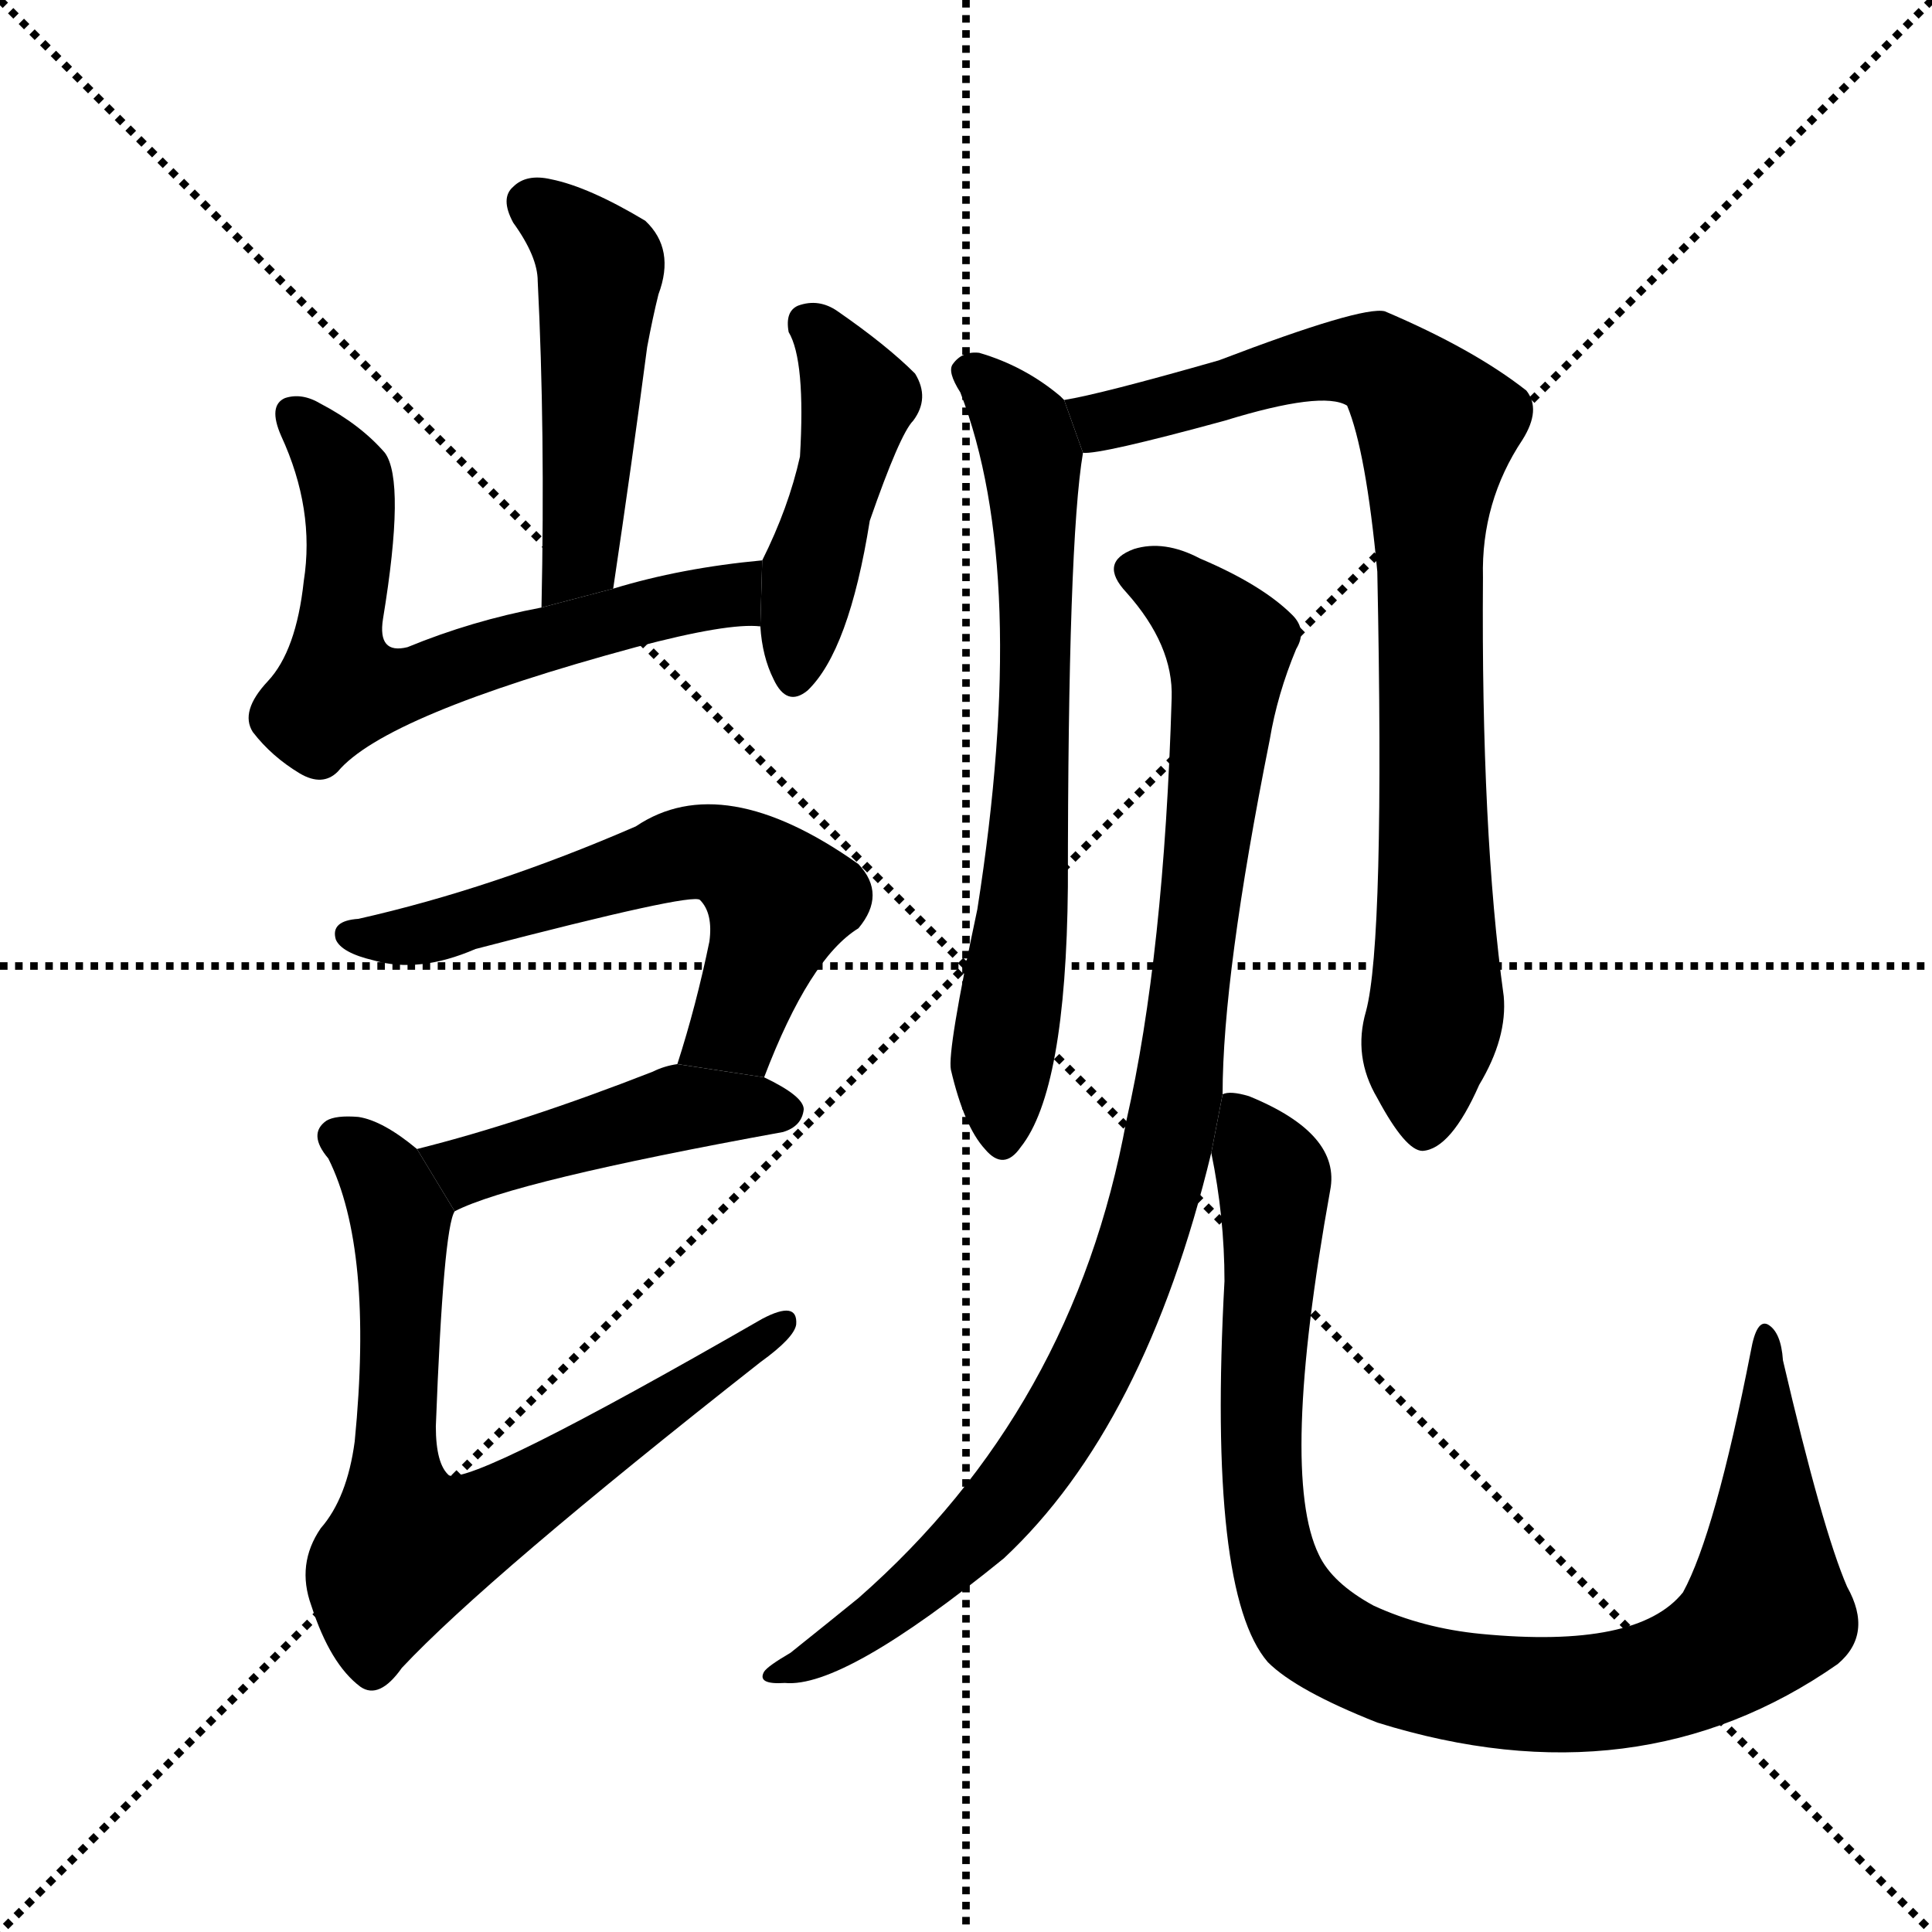 <svg version="1.1" viewBox="0 0 1024 1024" xmlns="http://www.w3.org/2000/svg">
  <g stroke="black" stroke-dasharray="1,1" stroke-width="1" transform="scale(4, 4)">
    <line x1="0" y1="0" x2="256" y2="256"></line>
    <line x1="256" y1="0" x2="0" y2="256"></line>
    <line x1="128" y1="0" x2="128" y2="256"></line>
    <line x1="0" y1="128" x2="256" y2="128"></line>
  </g>
  <g transform="scale(1, -1) translate(0, -900)">
    <style type="text/css">
      
        @keyframes keyframes0 {
          from {
            stroke: blue;
            stroke-dashoffset: 483;
            stroke-width: 128;
          }
          61% {
            animation-timing-function: step-end;
            stroke: blue;
            stroke-dashoffset: 0;
            stroke-width: 128;
          }
          to {
            stroke: black;
            stroke-width: 1024;
          }
        }
        #make-me-a-hanzi-animation-0 {
          animation: keyframes0 0.643s both;
          animation-delay: 0s;
          animation-timing-function: linear;
        }
      
        @keyframes keyframes1 {
          from {
            stroke: blue;
            stroke-dashoffset: 640;
            stroke-width: 128;
          }
          68% {
            animation-timing-function: step-end;
            stroke: blue;
            stroke-dashoffset: 0;
            stroke-width: 128;
          }
          to {
            stroke: black;
            stroke-width: 1024;
          }
        }
        #make-me-a-hanzi-animation-1 {
          animation: keyframes1 0.771s both;
          animation-delay: 0.643s;
          animation-timing-function: linear;
        }
      
        @keyframes keyframes2 {
          from {
            stroke: blue;
            stroke-dashoffset: 453;
            stroke-width: 128;
          }
          60% {
            animation-timing-function: step-end;
            stroke: blue;
            stroke-dashoffset: 0;
            stroke-width: 128;
          }
          to {
            stroke: black;
            stroke-width: 1024;
          }
        }
        #make-me-a-hanzi-animation-2 {
          animation: keyframes2 0.619s both;
          animation-delay: 1.414s;
          animation-timing-function: linear;
        }
      
        @keyframes keyframes3 {
          from {
            stroke: blue;
            stroke-dashoffset: 598;
            stroke-width: 128;
          }
          66% {
            animation-timing-function: step-end;
            stroke: blue;
            stroke-dashoffset: 0;
            stroke-width: 128;
          }
          to {
            stroke: black;
            stroke-width: 1024;
          }
        }
        #make-me-a-hanzi-animation-3 {
          animation: keyframes3 0.737s both;
          animation-delay: 2.033s;
          animation-timing-function: linear;
        }
      
        @keyframes keyframes4 {
          from {
            stroke: blue;
            stroke-dashoffset: 451;
            stroke-width: 128;
          }
          59% {
            animation-timing-function: step-end;
            stroke: blue;
            stroke-dashoffset: 0;
            stroke-width: 128;
          }
          to {
            stroke: black;
            stroke-width: 1024;
          }
        }
        #make-me-a-hanzi-animation-4 {
          animation: keyframes4 0.617s both;
          animation-delay: 2.769s;
          animation-timing-function: linear;
        }
      
        @keyframes keyframes5 {
          from {
            stroke: blue;
            stroke-dashoffset: 725;
            stroke-width: 128;
          }
          70% {
            animation-timing-function: step-end;
            stroke: blue;
            stroke-dashoffset: 0;
            stroke-width: 128;
          }
          to {
            stroke: black;
            stroke-width: 1024;
          }
        }
        #make-me-a-hanzi-animation-5 {
          animation: keyframes5 0.84s both;
          animation-delay: 3.386s;
          animation-timing-function: linear;
        }
      
        @keyframes keyframes6 {
          from {
            stroke: blue;
            stroke-dashoffset: 674;
            stroke-width: 128;
          }
          69% {
            animation-timing-function: step-end;
            stroke: blue;
            stroke-dashoffset: 0;
            stroke-width: 128;
          }
          to {
            stroke: black;
            stroke-width: 1024;
          }
        }
        #make-me-a-hanzi-animation-6 {
          animation: keyframes6 0.799s both;
          animation-delay: 4.226s;
          animation-timing-function: linear;
        }
      
        @keyframes keyframes7 {
          from {
            stroke: blue;
            stroke-dashoffset: 843;
            stroke-width: 128;
          }
          73% {
            animation-timing-function: step-end;
            stroke: blue;
            stroke-dashoffset: 0;
            stroke-width: 128;
          }
          to {
            stroke: black;
            stroke-width: 1024;
          }
        }
        #make-me-a-hanzi-animation-7 {
          animation: keyframes7 0.936s both;
          animation-delay: 5.025s;
          animation-timing-function: linear;
        }
      
        @keyframes keyframes8 {
          from {
            stroke: blue;
            stroke-dashoffset: 950;
            stroke-width: 128;
          }
          76% {
            animation-timing-function: step-end;
            stroke: blue;
            stroke-dashoffset: 0;
            stroke-width: 128;
          }
          to {
            stroke: black;
            stroke-width: 1024;
          }
        }
        #make-me-a-hanzi-animation-8 {
          animation: keyframes8 1.023s both;
          animation-delay: 5.961s;
          animation-timing-function: linear;
        }
      
        @keyframes keyframes9 {
          from {
            stroke: blue;
            stroke-dashoffset: 948;
            stroke-width: 128;
          }
          76% {
            animation-timing-function: step-end;
            stroke: blue;
            stroke-dashoffset: 0;
            stroke-width: 128;
          }
          to {
            stroke: black;
            stroke-width: 1024;
          }
        }
        #make-me-a-hanzi-animation-9 {
          animation: keyframes9 1.021s both;
          animation-delay: 6.984s;
          animation-timing-function: linear;
        }
      
    </style>
    
      <path d="M 325 588 Q 335 655 343 716 Q 346 732 349 744 Q 358 768 342 783 Q 312 801 292 805 Q 279 808 272 801 Q 265 795 272 782 Q 285 764 285 751 Q 289 672 287 578 L 325 588 Z" fill="black"></path>
    
      <path d="M 404 603 Q 361 599 325 588 L 287 578 Q 250 571 216 557 Q 200 553 203 572 Q 215 645 204 660 Q 191 675 170 686 Q 160 692 151 689 Q 142 685 149 669 Q 167 630 161 592 Q 157 555 142 539 Q 127 523 134 512 Q 144 499 159 490 Q 171 483 179 491 Q 204 521 337 557 Q 386 570 403 568 L 404 603 Z" fill="black"></path>
    
      <path d="M 403 568 Q 404 552 410 540 Q 417 525 428 534 Q 450 555 461 624 Q 477 670 484 677 Q 493 689 485 702 Q 470 717 444 735 Q 434 742 423 738 Q 416 735 418 724 Q 427 709 424 658 Q 418 631 404 603 L 403 568 Z" fill="black"></path>
    
      <path d="M 405 329 Q 429 392 455 408 Q 470 426 455 442 Q 383 493 337 462 Q 261 429 190 413 Q 175 412 178 402 Q 181 395 198 391 Q 222 384 252 397 Q 367 427 371 423 Q 378 416 376 401 Q 369 367 359 336 L 405 329 Z" fill="black"></path>
    
      <path d="M 241 258 Q 272 274 415 300 Q 425 303 426 312 Q 426 319 405 329 L 359 336 Q 352 335 346 332 Q 277 305 221 291 L 241 258 Z" fill="black"></path>
    
      <path d="M 221 291 Q 203 306 190 308 Q 178 309 173 306 Q 163 299 174 286 Q 198 238 188 136 Q 184 106 170 90 Q 157 71 165 49 Q 175 18 191 6 Q 201 -1 213 16 Q 258 64 403 178 Q 421 191 422 198 Q 423 211 404 201 Q 251 113 238 118 Q 231 124 231 144 Q 235 249 241 258 L 221 291 Z" fill="black"></path>
    
      <path d="M 564 688 Q 563 689 562 690 Q 543 706 519 713 Q 510 714 505 707 Q 502 703 509 692 Q 546 596 518 418 Q 502 343 504 333 Q 511 303 522 291 Q 532 279 541 292 Q 565 322 566 430 Q 566 613 574 660 L 564 688 Z" fill="black"></path>
    
      <path d="M 724 364 Q 717 340 730 318 Q 745 290 754 290 Q 769 291 784 325 Q 799 350 797 372 Q 785 459 786 594 Q 785 634 807 667 Q 817 683 809 693 Q 781 715 734 735 Q 722 738 646 709 Q 583 691 564 688 L 574 660 Q 583 659 649 677 Q 701 693 714 685 Q 724 661 730 597 Q 734 401 724 364 Z" fill="black"></path>
    
      <path d="M 648 320 Q 648 383 673 508 Q 677 532 687 556 Q 693 566 685 574 Q 669 590 636 604 Q 617 614 601 609 Q 582 602 597 586 Q 622 558 621 530 Q 617 394 597 306 Q 569 153 455 53 Q 439 40 419 24 Q 407 17 405 14 Q 401 7 416 8 Q 447 5 532 74 Q 607 144 642 289 L 648 320 Z" fill="black"></path>
    
      <path d="M 642 289 Q 649 255 649 221 Q 640 56 672 19 Q 687 4 730 -13 Q 868 -56 974 18 Q 993 34 979 59 Q 966 89 945 179 Q 944 194 937 198 Q 931 201 928 184 Q 909 87 892 56 Q 868 26 785 34 Q 754 37 728 49 Q 706 61 699 76 Q 678 119 705 269 Q 711 299 662 319 Q 652 322 648 320 L 642 289 Z" fill="black"></path>
    
    
      <clipPath id="make-me-a-hanzi-clip-0">
        <path d="M 325 588 Q 335 655 343 716 Q 346 732 349 744 Q 358 768 342 783 Q 312 801 292 805 Q 279 808 272 801 Q 265 795 272 782 Q 285 764 285 751 Q 289 672 287 578 L 325 588 Z"></path>
      </clipPath>
      <path clip-path="url(#make-me-a-hanzi-clip-0)" d="M 282 792 L 318 758 L 309 613 L 292 586" fill="none" id="make-me-a-hanzi-animation-0" stroke-dasharray="355 710" stroke-linecap="round"></path>
    
      <clipPath id="make-me-a-hanzi-clip-1">
        <path d="M 404 603 Q 361 599 325 588 L 287 578 Q 250 571 216 557 Q 200 553 203 572 Q 215 645 204 660 Q 191 675 170 686 Q 160 692 151 689 Q 142 685 149 669 Q 167 630 161 592 Q 157 555 142 539 Q 127 523 134 512 Q 144 499 159 490 Q 171 483 179 491 Q 204 521 337 557 Q 386 570 403 568 L 404 603 Z"></path>
      </clipPath>
      <path clip-path="url(#make-me-a-hanzi-clip-1)" d="M 156 680 L 184 644 L 180 535 L 224 539 L 283 560 L 389 586 L 397 597" fill="none" id="make-me-a-hanzi-animation-1" stroke-dasharray="512 1024" stroke-linecap="round"></path>
    
      <clipPath id="make-me-a-hanzi-clip-2">
        <path d="M 403 568 Q 404 552 410 540 Q 417 525 428 534 Q 450 555 461 624 Q 477 670 484 677 Q 493 689 485 702 Q 470 717 444 735 Q 434 742 423 738 Q 416 735 418 724 Q 427 709 424 658 Q 418 631 404 603 L 403 568 Z"></path>
      </clipPath>
      <path clip-path="url(#make-me-a-hanzi-clip-2)" d="M 430 728 L 454 685 L 420 541" fill="none" id="make-me-a-hanzi-animation-2" stroke-dasharray="325 650" stroke-linecap="round"></path>
    
      <clipPath id="make-me-a-hanzi-clip-3">
        <path d="M 405 329 Q 429 392 455 408 Q 470 426 455 442 Q 383 493 337 462 Q 261 429 190 413 Q 175 412 178 402 Q 181 395 198 391 Q 222 384 252 397 Q 367 427 371 423 Q 378 416 376 401 Q 369 367 359 336 L 405 329 Z"></path>
      </clipPath>
      <path clip-path="url(#make-me-a-hanzi-clip-3)" d="M 187 404 L 206 402 L 262 414 L 363 448 L 380 448 L 414 423 L 390 355 L 367 340" fill="none" id="make-me-a-hanzi-animation-3" stroke-dasharray="470 940" stroke-linecap="round"></path>
    
      <clipPath id="make-me-a-hanzi-clip-4">
        <path d="M 241 258 Q 272 274 415 300 Q 425 303 426 312 Q 426 319 405 329 L 359 336 Q 352 335 346 332 Q 277 305 221 291 L 241 258 Z"></path>
      </clipPath>
      <path clip-path="url(#make-me-a-hanzi-clip-4)" d="M 228 288 L 248 280 L 346 310 L 417 311" fill="none" id="make-me-a-hanzi-animation-4" stroke-dasharray="323 646" stroke-linecap="round"></path>
    
      <clipPath id="make-me-a-hanzi-clip-5">
        <path d="M 221 291 Q 203 306 190 308 Q 178 309 173 306 Q 163 299 174 286 Q 198 238 188 136 Q 184 106 170 90 Q 157 71 165 49 Q 175 18 191 6 Q 201 -1 213 16 Q 258 64 403 178 Q 421 191 422 198 Q 423 211 404 201 Q 251 113 238 118 Q 231 124 231 144 Q 235 249 241 258 L 221 291 Z"></path>
      </clipPath>
      <path clip-path="url(#make-me-a-hanzi-clip-5)" d="M 179 297 L 205 274 L 212 254 L 209 125 L 216 80 L 274 103 L 370 166 L 372 173 L 389 177 L 394 190 L 405 189 L 413 198" fill="none" id="make-me-a-hanzi-animation-5" stroke-dasharray="597 1194" stroke-linecap="round"></path>
    
      <clipPath id="make-me-a-hanzi-clip-6">
        <path d="M 564 688 Q 563 689 562 690 Q 543 706 519 713 Q 510 714 505 707 Q 502 703 509 692 Q 546 596 518 418 Q 502 343 504 333 Q 511 303 522 291 Q 532 279 541 292 Q 565 322 566 430 Q 566 613 574 660 L 564 688 Z"></path>
      </clipPath>
      <path clip-path="url(#make-me-a-hanzi-clip-6)" d="M 516 702 L 542 674 L 549 621 L 548 487 L 530 331 L 531 296" fill="none" id="make-me-a-hanzi-animation-6" stroke-dasharray="546 1092" stroke-linecap="round"></path>
    
      <clipPath id="make-me-a-hanzi-clip-7">
        <path d="M 724 364 Q 717 340 730 318 Q 745 290 754 290 Q 769 291 784 325 Q 799 350 797 372 Q 785 459 786 594 Q 785 634 807 667 Q 817 683 809 693 Q 781 715 734 735 Q 722 738 646 709 Q 583 691 564 688 L 574 660 Q 583 659 649 677 Q 701 693 714 685 Q 724 661 730 597 Q 734 401 724 364 Z"></path>
      </clipPath>
      <path clip-path="url(#make-me-a-hanzi-clip-7)" d="M 569 682 L 584 676 L 685 706 L 719 709 L 731 707 L 762 674 L 757 537 L 762 374 L 755 301" fill="none" id="make-me-a-hanzi-animation-7" stroke-dasharray="715 1430" stroke-linecap="round"></path>
    
      <clipPath id="make-me-a-hanzi-clip-8">
        <path d="M 648 320 Q 648 383 673 508 Q 677 532 687 556 Q 693 566 685 574 Q 669 590 636 604 Q 617 614 601 609 Q 582 602 597 586 Q 622 558 621 530 Q 617 394 597 306 Q 569 153 455 53 Q 439 40 419 24 Q 407 17 405 14 Q 401 7 416 8 Q 447 5 532 74 Q 607 144 642 289 L 648 320 Z"></path>
      </clipPath>
      <path clip-path="url(#make-me-a-hanzi-clip-8)" d="M 602 597 L 622 588 L 651 558 L 624 317 L 604 236 L 574 167 L 538 111 L 481 53 L 411 12" fill="none" id="make-me-a-hanzi-animation-8" stroke-dasharray="822 1644" stroke-linecap="round"></path>
    
      <clipPath id="make-me-a-hanzi-clip-9">
        <path d="M 642 289 Q 649 255 649 221 Q 640 56 672 19 Q 687 4 730 -13 Q 868 -56 974 18 Q 993 34 979 59 Q 966 89 945 179 Q 944 194 937 198 Q 931 201 928 184 Q 909 87 892 56 Q 868 26 785 34 Q 754 37 728 49 Q 706 61 699 76 Q 678 119 705 269 Q 711 299 662 319 Q 652 322 648 320 L 642 289 Z"></path>
      </clipPath>
      <path clip-path="url(#make-me-a-hanzi-clip-9)" d="M 654 311 L 664 300 L 676 262 L 667 142 L 674 77 L 691 41 L 733 16 L 778 5 L 849 3 L 888 12 L 923 32 L 937 47 L 936 192" fill="none" id="make-me-a-hanzi-animation-9" stroke-dasharray="820 1640" stroke-linecap="round"></path>
    
  </g>
</svg>
